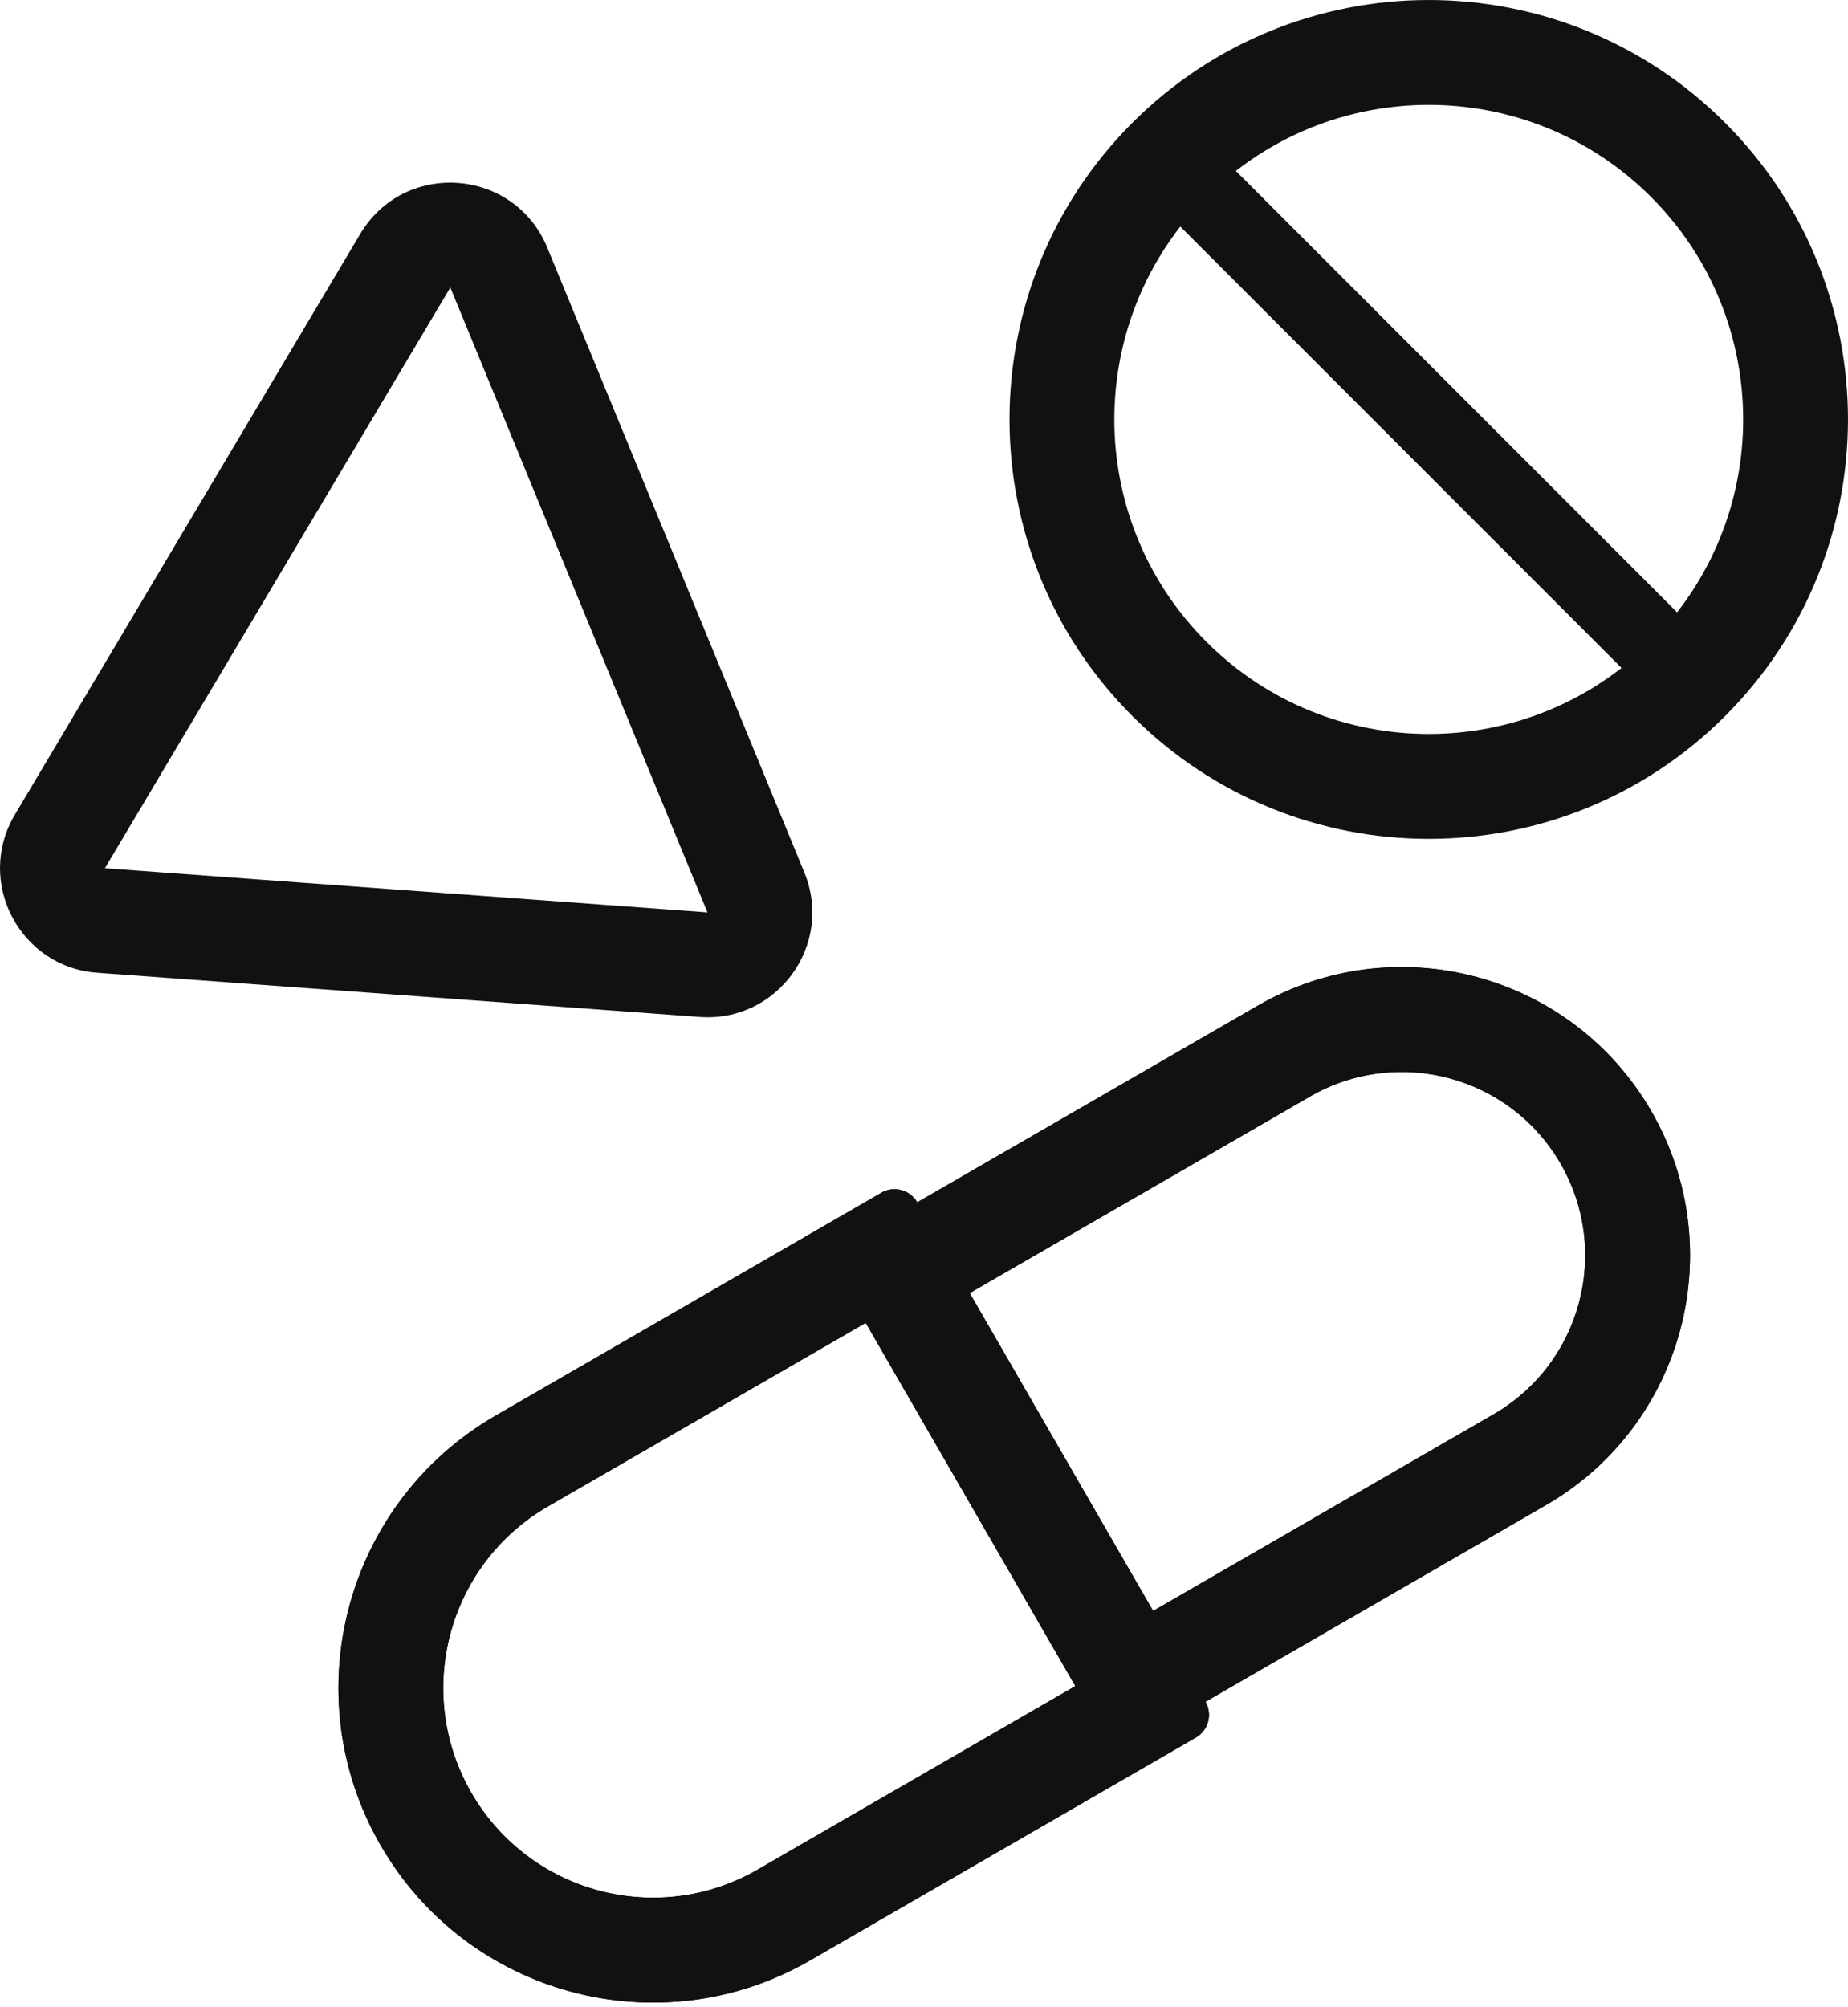 <svg width="35" height="38" viewBox="0 0 35 38" fill="none" xmlns="http://www.w3.org/2000/svg">
<path fill-rule="evenodd" clip-rule="evenodd" d="M16.397 25.044L10.38 28.518C8.481 29.614 7.831 32.042 8.927 33.941C10.023 35.84 12.452 36.49 14.351 35.394L20.367 31.92L16.397 25.044ZM9.388 26.799C6.539 28.443 5.564 32.085 7.208 34.934C8.853 37.782 12.495 38.758 15.343 37.113L22.649 32.895C22.887 32.758 22.968 32.455 22.831 32.217L17.372 22.762C17.235 22.524 16.931 22.443 16.694 22.58L9.388 26.799Z" fill="#111111"/>
<path fill-rule="evenodd" clip-rule="evenodd" d="M18.365 24.481L24.812 20.759C26.473 19.8 28.598 20.369 29.557 22.031C30.517 23.692 29.947 25.817 28.286 26.776L21.839 30.498L18.365 24.481ZM23.819 19.04C26.43 17.533 29.769 18.427 31.276 21.038C32.784 23.649 31.889 26.988 29.278 28.495L21.542 32.962C21.305 33.099 21.001 33.017 20.864 32.78L15.902 24.184C15.764 23.947 15.846 23.643 16.083 23.506L23.819 19.04Z" fill="#111111"/>
<path fill-rule="evenodd" clip-rule="evenodd" d="M22.831 32.217C22.968 32.455 22.887 32.758 22.649 32.895L15.343 37.114C12.495 38.758 8.853 37.782 7.208 34.934C5.564 32.085 6.539 28.443 9.388 26.799L16.694 22.58C16.931 22.443 17.235 22.525 17.372 22.762L23.819 19.04C26.43 17.533 29.768 18.427 31.276 21.038C32.783 23.649 31.889 26.988 29.278 28.495L22.831 32.217ZM18.364 24.481L21.838 30.498L28.285 26.776C29.947 25.817 30.516 23.692 29.557 22.031C28.597 20.369 26.473 19.8 24.811 20.759L18.364 24.481ZM14.351 35.394C12.452 36.491 10.023 35.84 8.927 33.941C7.831 32.042 8.481 29.614 10.38 28.518L16.397 25.044L20.367 31.92L14.351 35.394Z" fill="#111111"/>
<path fill-rule="evenodd" clip-rule="evenodd" d="M22.849 12.151C25.174 14.477 28.945 14.477 31.27 12.151C33.596 9.826 33.596 6.055 31.27 3.729C28.945 1.404 25.174 1.404 22.849 3.729C20.523 6.055 20.523 9.826 22.849 12.151ZM21.445 13.555C24.546 16.656 29.573 16.656 32.674 13.555C35.775 10.454 35.775 5.427 32.674 2.326C29.573 -0.775 24.546 -0.775 21.445 2.326C18.344 5.427 18.344 10.454 21.445 13.555Z" fill="#111111"/>
<path fill-rule="evenodd" clip-rule="evenodd" d="M31.445 13.38L21.62 3.555L22.672 2.502L32.498 12.327L31.445 13.38Z" fill="#111111"/>
<path fill-rule="evenodd" clip-rule="evenodd" d="M13.399 17.273L8.529 5.443L1.987 16.437L13.399 17.273ZM10.365 4.688C9.742 3.175 7.66 3.023 6.823 4.428L0.282 15.422C-0.473 16.69 0.371 18.309 1.842 18.416L13.254 19.253C14.725 19.36 15.796 17.882 15.234 16.517L10.365 4.688Z" fill="#111111"/>
</svg>
